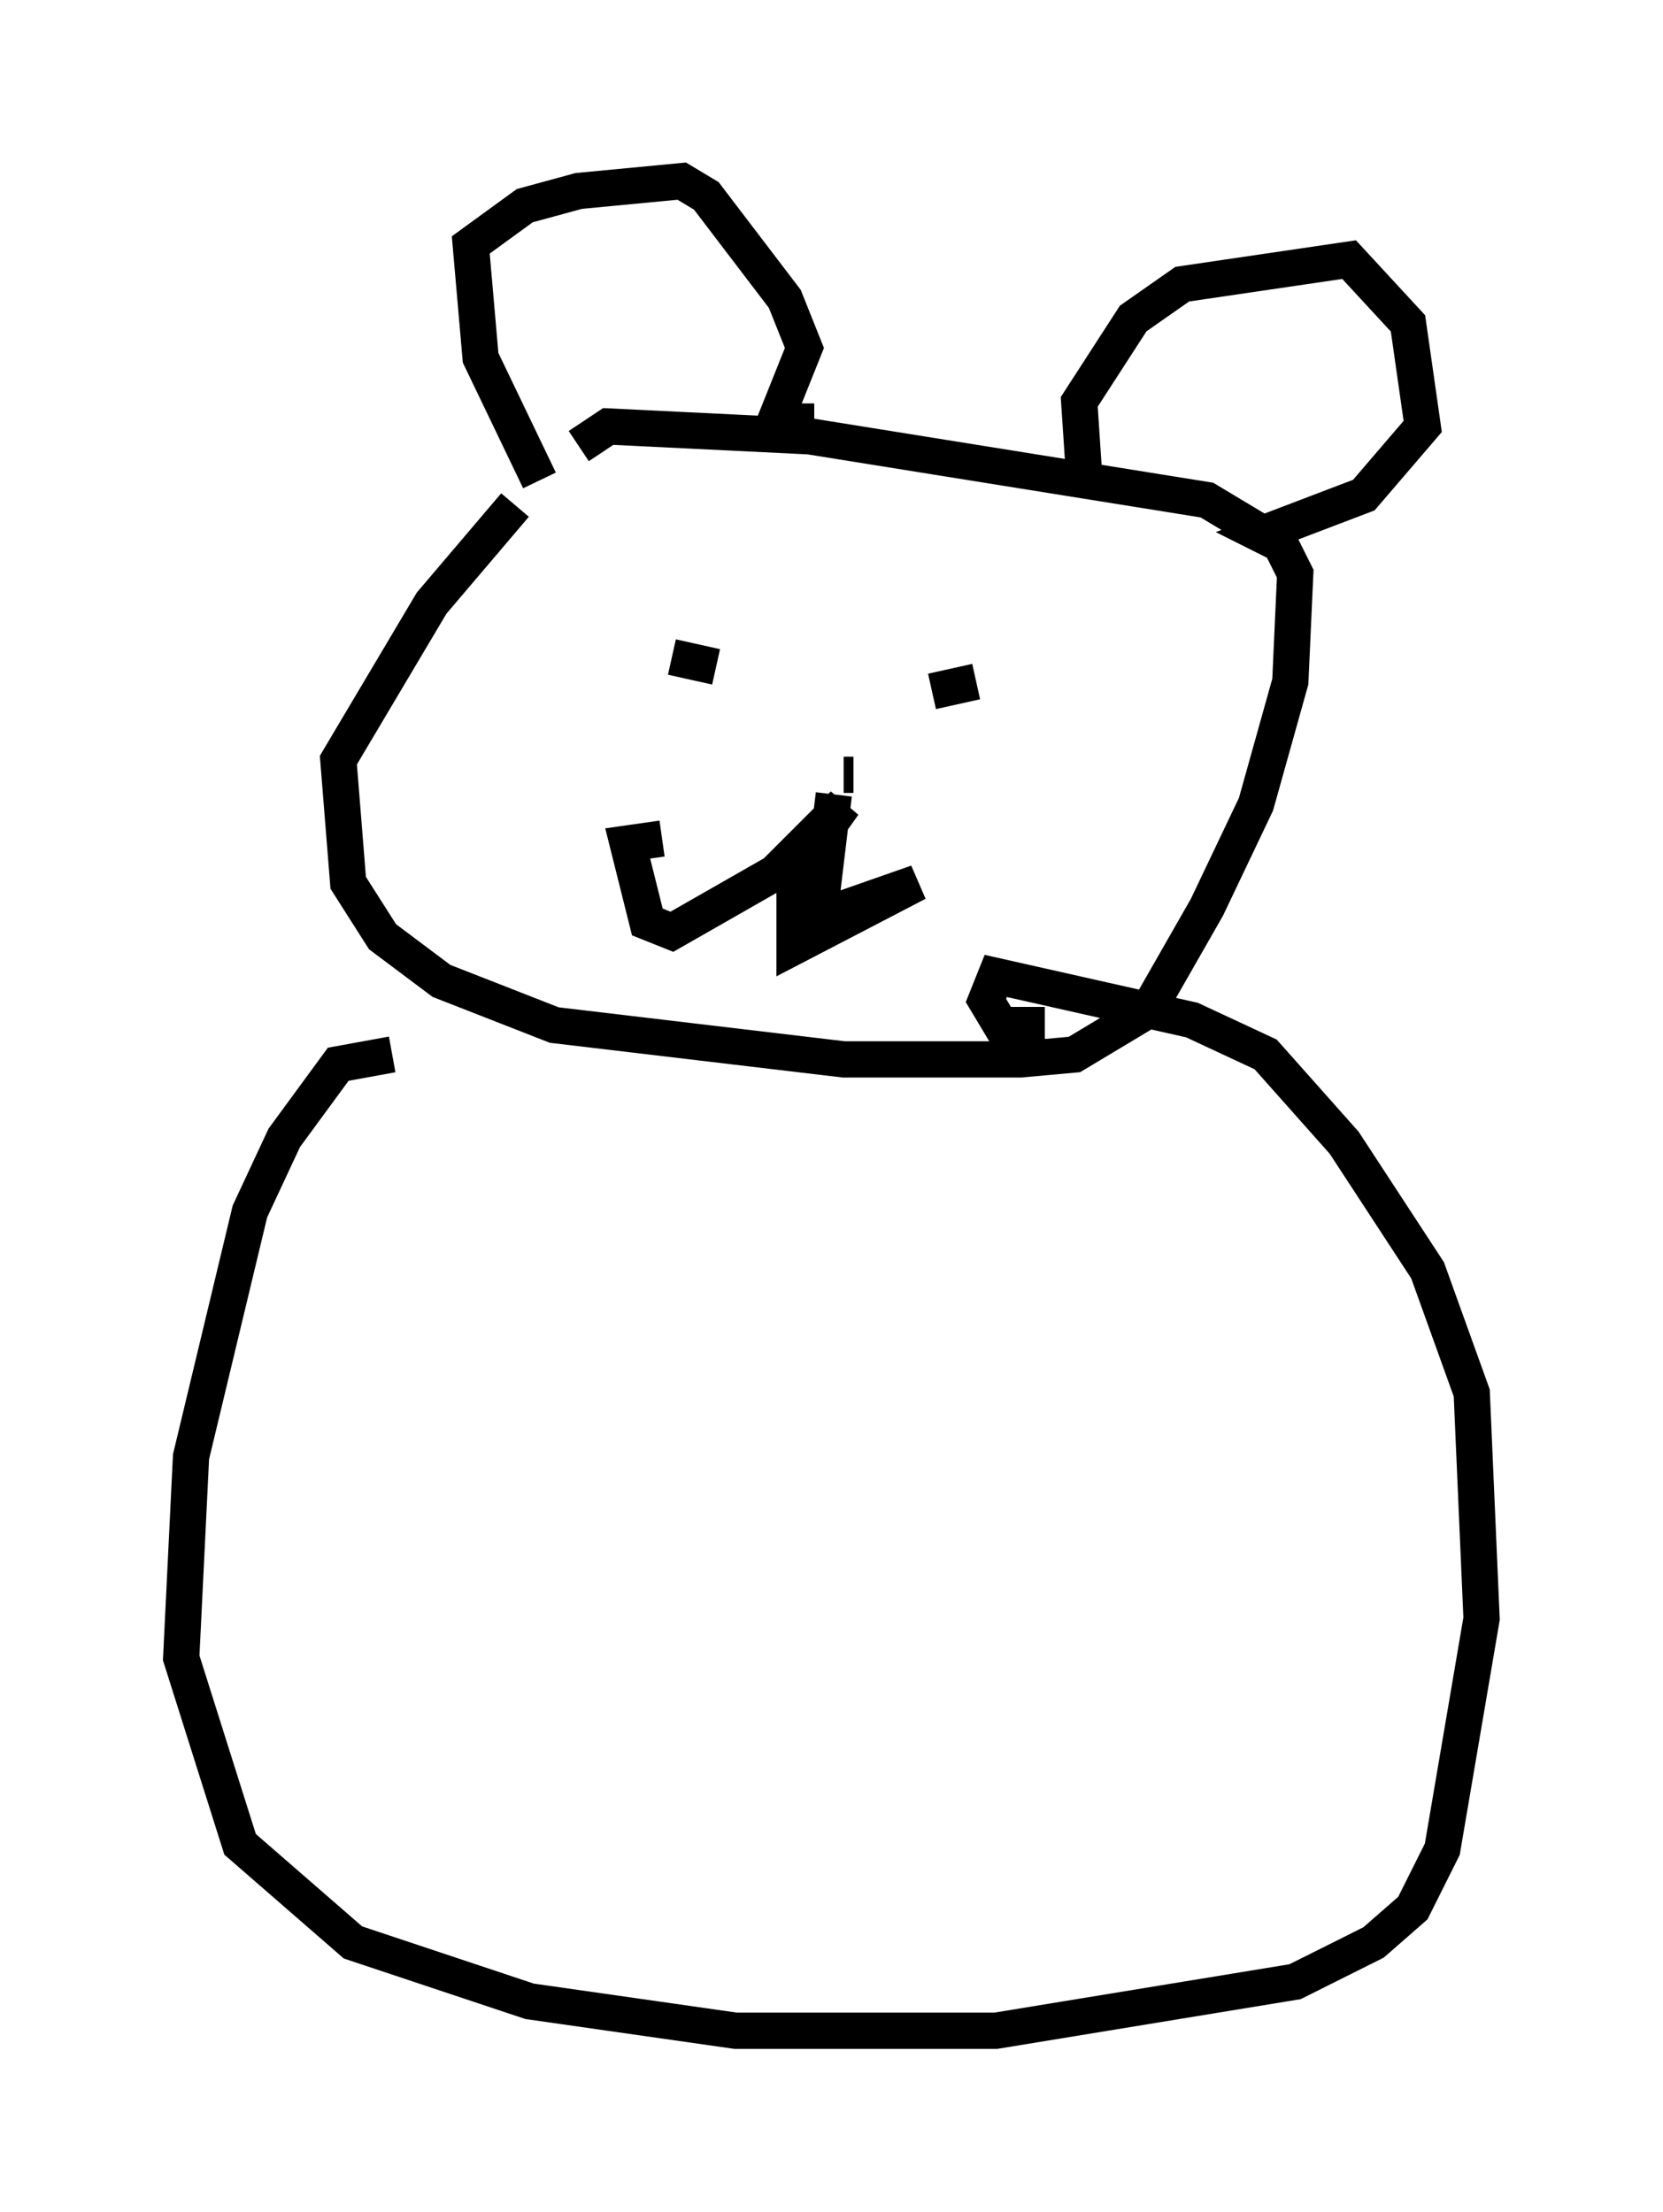 <?xml version="1.0" encoding="utf-8" ?>
<svg baseProfile="full" height="61.014" version="1.1" width="45.859" xmlns="http://www.w3.org/2000/svg" xmlns:ev="http://www.w3.org/2001/xml-events" xmlns:xlink="http://www.w3.org/1999/xlink"><defs /><rect fill="white" height="61.014" width="45.859" x="0" y="0" /><path d="M18.938, 12.036 m-4.736, 1.894 l-2.3, 2.706 -2.571, 4.33 l0.271, 3.383 0.947, 1.488 l1.624, 1.218 3.112, 1.218 l7.984, 0.947 4.871, 0.0 l1.488, -0.135 2.03, -1.218 l1.624, -2.842 1.353, -2.842 l0.947, -3.383 0.135, -2.977 l-0.406, -0.812 -2.03, -1.218 l-10.961, -1.759 -5.548, -0.271 l-0.812, 0.541 m-1.083, 0.947 l-1.624, -3.383 -0.271, -3.112 l1.488, -1.083 1.488, -0.406 l2.842, -0.271 0.677, 0.406 l2.165, 2.842 0.541, 1.353 l-0.812, 2.03 1.083, 0.0 m7.442, 1.488 l-0.135, -2.03 1.488, -2.3 l1.353, -0.947 4.601, -0.677 l1.624, 1.759 0.406, 2.842 l-1.624, 1.894 -2.842, 1.083 l0.541, 0.271 m-16.779, 3.112 l1.218, 0.271 m5.954, 0.677 l1.218, -0.271 m-3.383, 2.571 l-0.271, 0.0 m-0.271, 0.541 l-0.406, 3.383 2.706, -0.947 l-3.383, 1.759 0.0, -2.03 l1.353, -1.894 -1.894, 1.894 l-2.842, 1.624 -0.677, -0.271 l-0.541, -2.165 0.947, -0.135 m-7.442, 5.954 l-1.488, 0.271 -1.488, 2.03 l-0.947, 2.03 -1.624, 6.766 l-0.271, 5.548 1.624, 5.142 l3.112, 2.706 4.871, 1.624 l5.683, 0.812 7.172, 0.0 l8.254, -1.353 2.165, -1.083 l1.083, -0.947 0.812, -1.624 l1.083, -6.36 -0.271, -6.225 l-1.218, -3.383 -2.3, -3.518 l-2.165, -2.436 -2.03, -0.947 l-5.413, -1.218 -0.271, 0.677 l0.406, 0.677 1.218, 0.0 " fill="none" stroke="black" stroke-width="1" /></svg>